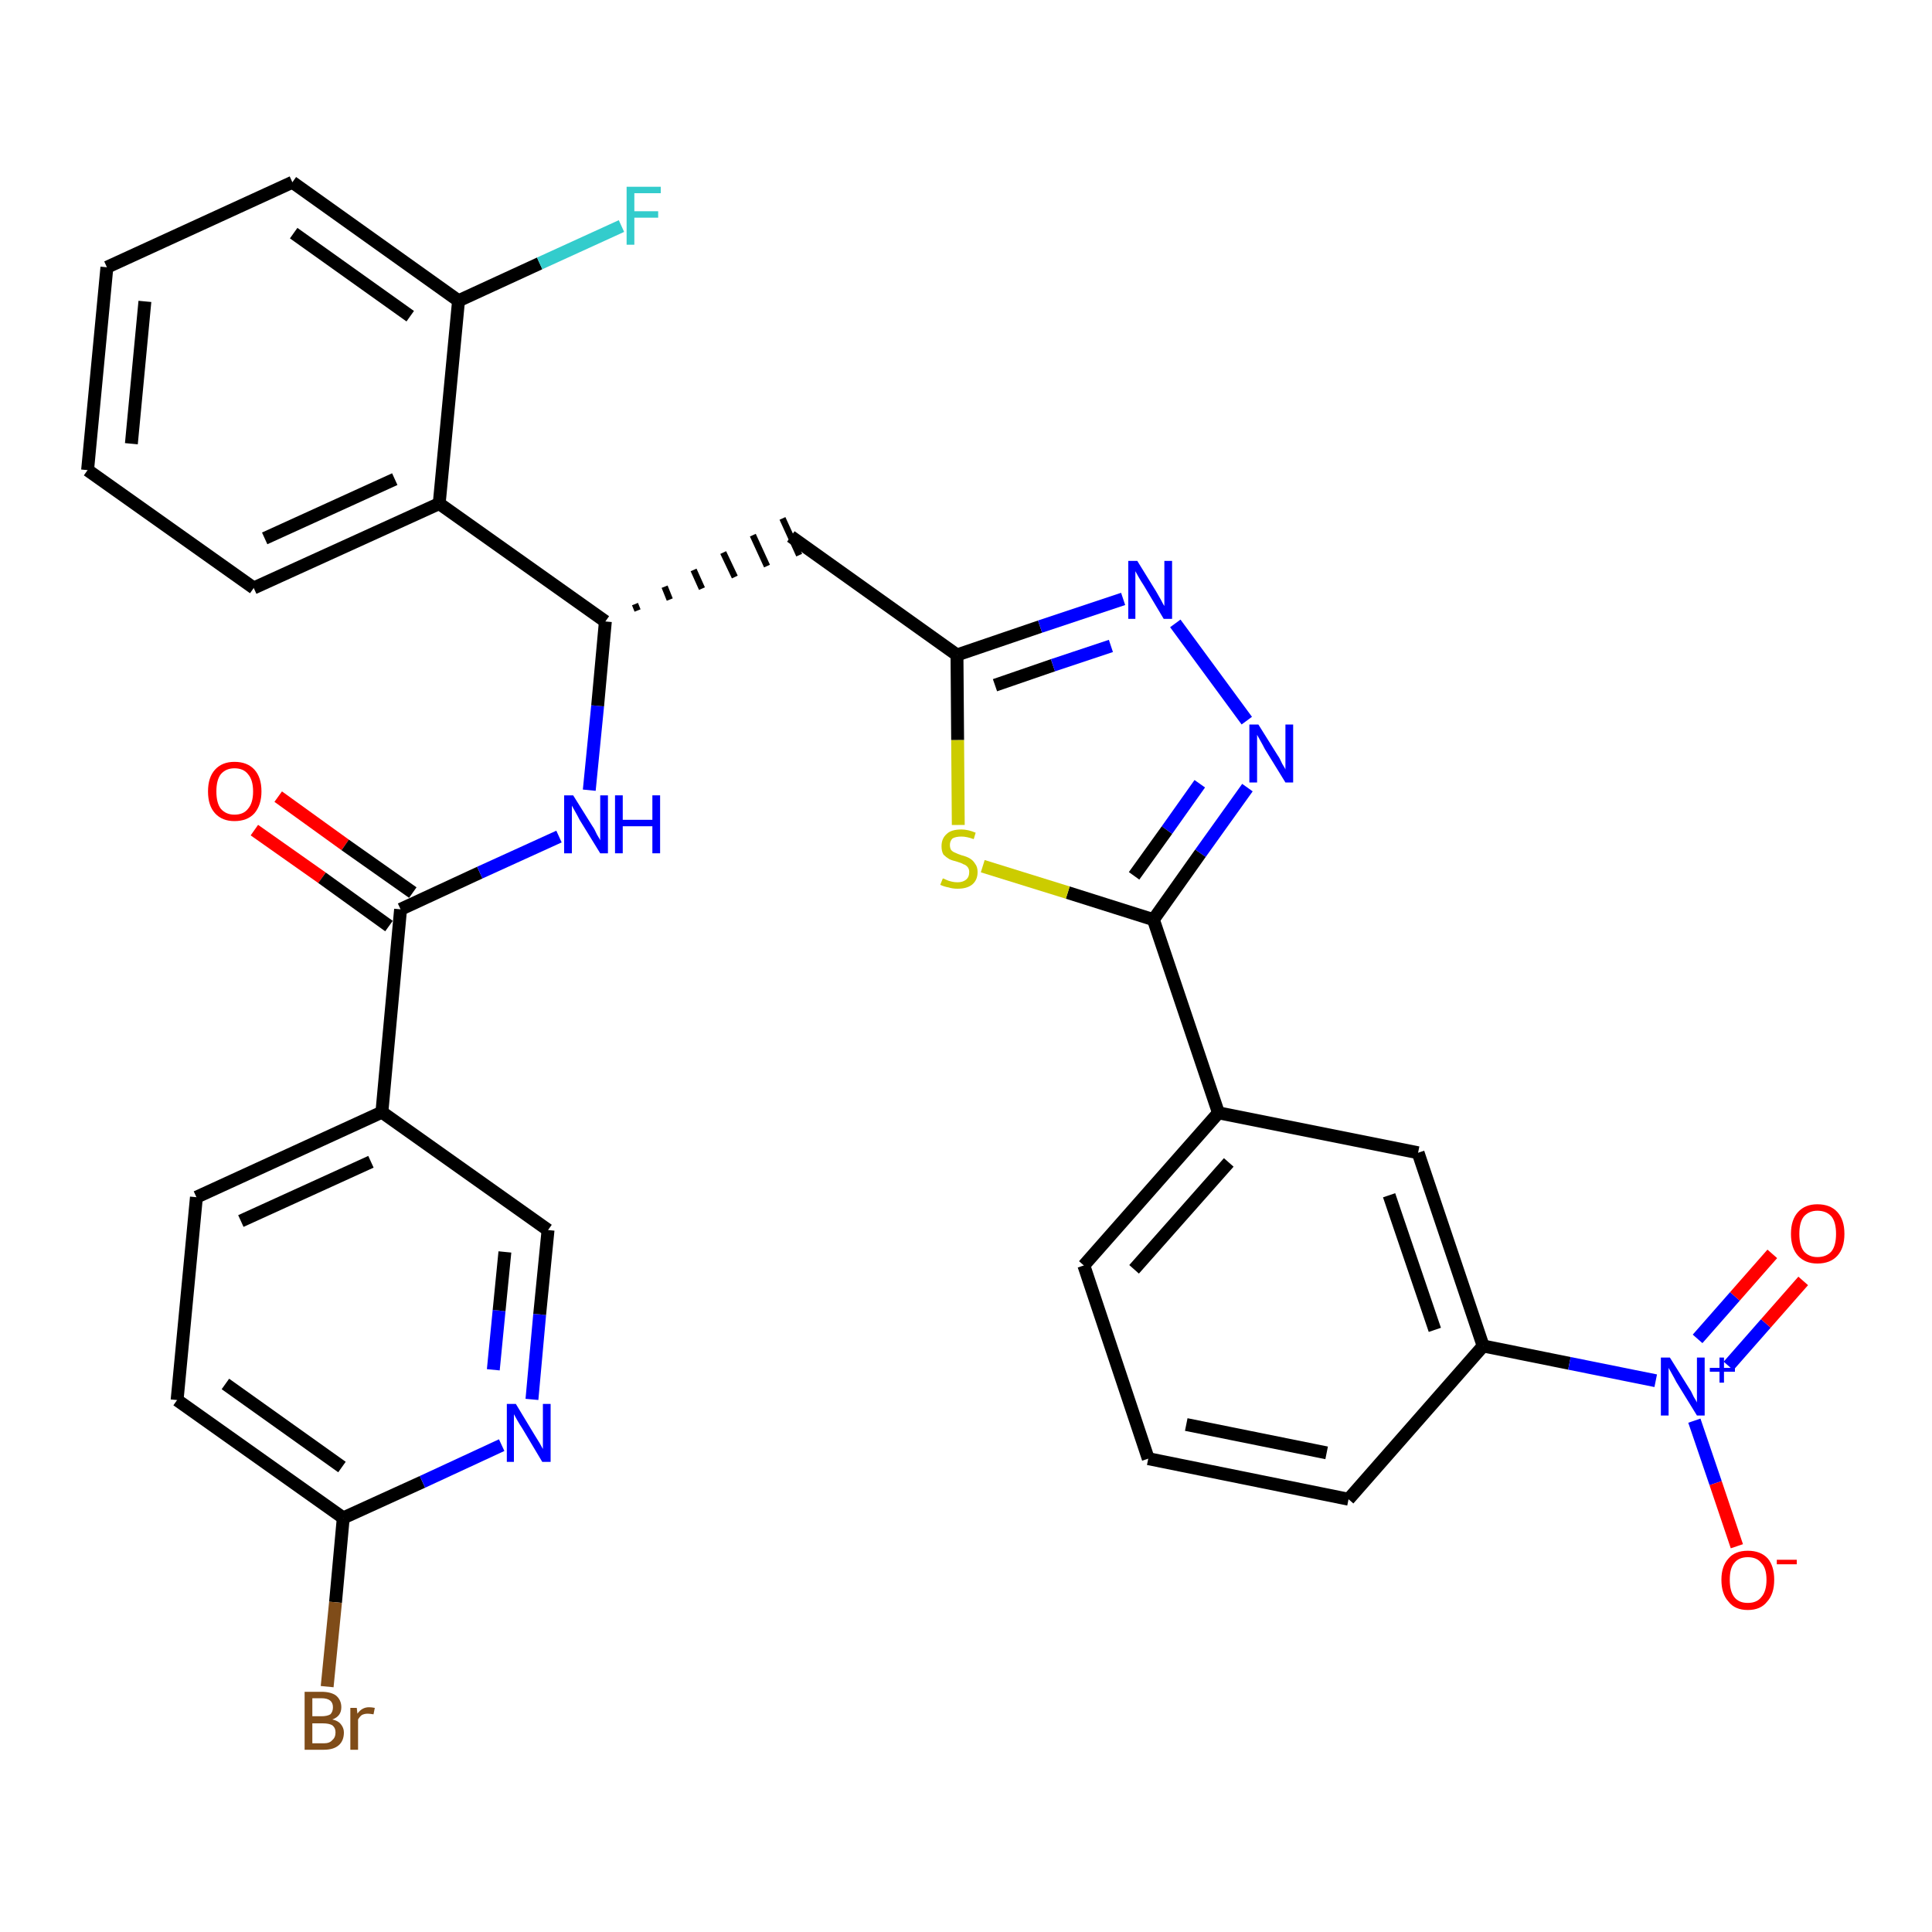 <?xml version='1.0' encoding='iso-8859-1'?>
<svg version='1.1' baseProfile='full'
              xmlns='http://www.w3.org/2000/svg'
                      xmlns:rdkit='http://www.rdkit.org/xml'
                      xmlns:xlink='http://www.w3.org/1999/xlink'
                  xml:space='preserve'
width='300px' height='300px' viewBox='0 0 300 300'>
<!-- END OF HEADER -->
<path class='bond-0 atom-0 atom-1' d='M 39.5,128.9 L 50.0,136.3' style='fill:none;fill-rule:evenodd;stroke:#FF0000;stroke-width:2.0px;stroke-linecap:butt;stroke-linejoin:miter;stroke-opacity:1' />
<path class='bond-0 atom-0 atom-1' d='M 50.0,136.3 L 60.4,143.8' style='fill:none;fill-rule:evenodd;stroke:#000000;stroke-width:2.0px;stroke-linecap:butt;stroke-linejoin:miter;stroke-opacity:1' />
<path class='bond-0 atom-0 atom-1' d='M 43.2,123.7 L 53.6,131.2' style='fill:none;fill-rule:evenodd;stroke:#FF0000;stroke-width:2.0px;stroke-linecap:butt;stroke-linejoin:miter;stroke-opacity:1' />
<path class='bond-0 atom-0 atom-1' d='M 53.6,131.2 L 64.1,138.6' style='fill:none;fill-rule:evenodd;stroke:#000000;stroke-width:2.0px;stroke-linecap:butt;stroke-linejoin:miter;stroke-opacity:1' />
<path class='bond-1 atom-1 atom-2' d='M 62.2,141.2 L 74.5,135.5' style='fill:none;fill-rule:evenodd;stroke:#000000;stroke-width:2.0px;stroke-linecap:butt;stroke-linejoin:miter;stroke-opacity:1' />
<path class='bond-1 atom-1 atom-2' d='M 74.5,135.5 L 86.8,129.9' style='fill:none;fill-rule:evenodd;stroke:#0000FF;stroke-width:2.0px;stroke-linecap:butt;stroke-linejoin:miter;stroke-opacity:1' />
<path class='bond-25 atom-1 atom-26' d='M 62.2,141.2 L 59.3,172.7' style='fill:none;fill-rule:evenodd;stroke:#000000;stroke-width:2.0px;stroke-linecap:butt;stroke-linejoin:miter;stroke-opacity:1' />
<path class='bond-2 atom-2 atom-3' d='M 91.5,122.7 L 92.8,109.6' style='fill:none;fill-rule:evenodd;stroke:#0000FF;stroke-width:2.0px;stroke-linecap:butt;stroke-linejoin:miter;stroke-opacity:1' />
<path class='bond-2 atom-2 atom-3' d='M 92.8,109.6 L 94.0,96.5' style='fill:none;fill-rule:evenodd;stroke:#000000;stroke-width:2.0px;stroke-linecap:butt;stroke-linejoin:miter;stroke-opacity:1' />
<path class='bond-3 atom-3 atom-4' d='M 99.0,94.8 L 98.6,93.8' style='fill:none;fill-rule:evenodd;stroke:#000000;stroke-width:1.0px;stroke-linecap:butt;stroke-linejoin:miter;stroke-opacity:1' />
<path class='bond-3 atom-3 atom-4' d='M 104.0,93.1 L 103.2,91.1' style='fill:none;fill-rule:evenodd;stroke:#000000;stroke-width:1.0px;stroke-linecap:butt;stroke-linejoin:miter;stroke-opacity:1' />
<path class='bond-3 atom-3 atom-4' d='M 109.0,91.4 L 107.7,88.5' style='fill:none;fill-rule:evenodd;stroke:#000000;stroke-width:1.0px;stroke-linecap:butt;stroke-linejoin:miter;stroke-opacity:1' />
<path class='bond-3 atom-3 atom-4' d='M 114.1,89.6 L 112.3,85.8' style='fill:none;fill-rule:evenodd;stroke:#000000;stroke-width:1.0px;stroke-linecap:butt;stroke-linejoin:miter;stroke-opacity:1' />
<path class='bond-3 atom-3 atom-4' d='M 119.1,87.9 L 116.9,83.1' style='fill:none;fill-rule:evenodd;stroke:#000000;stroke-width:1.0px;stroke-linecap:butt;stroke-linejoin:miter;stroke-opacity:1' />
<path class='bond-3 atom-3 atom-4' d='M 124.1,86.2 L 121.5,80.5' style='fill:none;fill-rule:evenodd;stroke:#000000;stroke-width:1.0px;stroke-linecap:butt;stroke-linejoin:miter;stroke-opacity:1' />
<path class='bond-18 atom-3 atom-19' d='M 94.0,96.5 L 68.2,78.2' style='fill:none;fill-rule:evenodd;stroke:#000000;stroke-width:2.0px;stroke-linecap:butt;stroke-linejoin:miter;stroke-opacity:1' />
<path class='bond-4 atom-4 atom-5' d='M 122.8,83.3 L 148.6,101.7' style='fill:none;fill-rule:evenodd;stroke:#000000;stroke-width:2.0px;stroke-linecap:butt;stroke-linejoin:miter;stroke-opacity:1' />
<path class='bond-5 atom-5 atom-6' d='M 148.6,101.7 L 161.5,97.3' style='fill:none;fill-rule:evenodd;stroke:#000000;stroke-width:2.0px;stroke-linecap:butt;stroke-linejoin:miter;stroke-opacity:1' />
<path class='bond-5 atom-5 atom-6' d='M 161.5,97.3 L 174.4,93.0' style='fill:none;fill-rule:evenodd;stroke:#0000FF;stroke-width:2.0px;stroke-linecap:butt;stroke-linejoin:miter;stroke-opacity:1' />
<path class='bond-5 atom-5 atom-6' d='M 154.5,106.4 L 163.5,103.3' style='fill:none;fill-rule:evenodd;stroke:#000000;stroke-width:2.0px;stroke-linecap:butt;stroke-linejoin:miter;stroke-opacity:1' />
<path class='bond-5 atom-5 atom-6' d='M 163.5,103.3 L 172.5,100.3' style='fill:none;fill-rule:evenodd;stroke:#0000FF;stroke-width:2.0px;stroke-linecap:butt;stroke-linejoin:miter;stroke-opacity:1' />
<path class='bond-32 atom-18 atom-5' d='M 148.8,128.1 L 148.7,114.9' style='fill:none;fill-rule:evenodd;stroke:#CCCC00;stroke-width:2.0px;stroke-linecap:butt;stroke-linejoin:miter;stroke-opacity:1' />
<path class='bond-32 atom-18 atom-5' d='M 148.7,114.9 L 148.6,101.7' style='fill:none;fill-rule:evenodd;stroke:#000000;stroke-width:2.0px;stroke-linecap:butt;stroke-linejoin:miter;stroke-opacity:1' />
<path class='bond-6 atom-6 atom-7' d='M 182.5,96.8 L 193.6,111.9' style='fill:none;fill-rule:evenodd;stroke:#0000FF;stroke-width:2.0px;stroke-linecap:butt;stroke-linejoin:miter;stroke-opacity:1' />
<path class='bond-7 atom-7 atom-8' d='M 193.7,122.3 L 186.4,132.5' style='fill:none;fill-rule:evenodd;stroke:#0000FF;stroke-width:2.0px;stroke-linecap:butt;stroke-linejoin:miter;stroke-opacity:1' />
<path class='bond-7 atom-7 atom-8' d='M 186.4,132.5 L 179.1,142.8' style='fill:none;fill-rule:evenodd;stroke:#000000;stroke-width:2.0px;stroke-linecap:butt;stroke-linejoin:miter;stroke-opacity:1' />
<path class='bond-7 atom-7 atom-8' d='M 186.3,121.7 L 181.2,128.9' style='fill:none;fill-rule:evenodd;stroke:#0000FF;stroke-width:2.0px;stroke-linecap:butt;stroke-linejoin:miter;stroke-opacity:1' />
<path class='bond-7 atom-7 atom-8' d='M 181.2,128.9 L 176.1,136.0' style='fill:none;fill-rule:evenodd;stroke:#000000;stroke-width:2.0px;stroke-linecap:butt;stroke-linejoin:miter;stroke-opacity:1' />
<path class='bond-8 atom-8 atom-9' d='M 179.1,142.8 L 189.2,172.8' style='fill:none;fill-rule:evenodd;stroke:#000000;stroke-width:2.0px;stroke-linecap:butt;stroke-linejoin:miter;stroke-opacity:1' />
<path class='bond-17 atom-8 atom-18' d='M 179.1,142.8 L 165.8,138.6' style='fill:none;fill-rule:evenodd;stroke:#000000;stroke-width:2.0px;stroke-linecap:butt;stroke-linejoin:miter;stroke-opacity:1' />
<path class='bond-17 atom-8 atom-18' d='M 165.8,138.6 L 152.6,134.5' style='fill:none;fill-rule:evenodd;stroke:#CCCC00;stroke-width:2.0px;stroke-linecap:butt;stroke-linejoin:miter;stroke-opacity:1' />
<path class='bond-9 atom-9 atom-10' d='M 189.2,172.8 L 168.3,196.5' style='fill:none;fill-rule:evenodd;stroke:#000000;stroke-width:2.0px;stroke-linecap:butt;stroke-linejoin:miter;stroke-opacity:1' />
<path class='bond-9 atom-9 atom-10' d='M 190.8,180.5 L 176.1,197.1' style='fill:none;fill-rule:evenodd;stroke:#000000;stroke-width:2.0px;stroke-linecap:butt;stroke-linejoin:miter;stroke-opacity:1' />
<path class='bond-35 atom-17 atom-9' d='M 220.2,179.0 L 189.2,172.8' style='fill:none;fill-rule:evenodd;stroke:#000000;stroke-width:2.0px;stroke-linecap:butt;stroke-linejoin:miter;stroke-opacity:1' />
<path class='bond-10 atom-10 atom-11' d='M 168.3,196.5 L 178.3,226.5' style='fill:none;fill-rule:evenodd;stroke:#000000;stroke-width:2.0px;stroke-linecap:butt;stroke-linejoin:miter;stroke-opacity:1' />
<path class='bond-11 atom-11 atom-12' d='M 178.3,226.5 L 209.4,232.8' style='fill:none;fill-rule:evenodd;stroke:#000000;stroke-width:2.0px;stroke-linecap:butt;stroke-linejoin:miter;stroke-opacity:1' />
<path class='bond-11 atom-11 atom-12' d='M 184.2,221.2 L 206.0,225.6' style='fill:none;fill-rule:evenodd;stroke:#000000;stroke-width:2.0px;stroke-linecap:butt;stroke-linejoin:miter;stroke-opacity:1' />
<path class='bond-12 atom-12 atom-13' d='M 209.4,232.8 L 230.3,209.0' style='fill:none;fill-rule:evenodd;stroke:#000000;stroke-width:2.0px;stroke-linecap:butt;stroke-linejoin:miter;stroke-opacity:1' />
<path class='bond-13 atom-13 atom-14' d='M 230.3,209.0 L 243.7,211.7' style='fill:none;fill-rule:evenodd;stroke:#000000;stroke-width:2.0px;stroke-linecap:butt;stroke-linejoin:miter;stroke-opacity:1' />
<path class='bond-13 atom-13 atom-14' d='M 243.7,211.7 L 257.1,214.4' style='fill:none;fill-rule:evenodd;stroke:#0000FF;stroke-width:2.0px;stroke-linecap:butt;stroke-linejoin:miter;stroke-opacity:1' />
<path class='bond-16 atom-13 atom-17' d='M 230.3,209.0 L 220.2,179.0' style='fill:none;fill-rule:evenodd;stroke:#000000;stroke-width:2.0px;stroke-linecap:butt;stroke-linejoin:miter;stroke-opacity:1' />
<path class='bond-16 atom-13 atom-17' d='M 222.8,206.5 L 215.7,185.6' style='fill:none;fill-rule:evenodd;stroke:#000000;stroke-width:2.0px;stroke-linecap:butt;stroke-linejoin:miter;stroke-opacity:1' />
<path class='bond-14 atom-14 atom-15' d='M 268.4,212.1 L 274.2,205.5' style='fill:none;fill-rule:evenodd;stroke:#0000FF;stroke-width:2.0px;stroke-linecap:butt;stroke-linejoin:miter;stroke-opacity:1' />
<path class='bond-14 atom-14 atom-15' d='M 274.2,205.5 L 280.0,198.9' style='fill:none;fill-rule:evenodd;stroke:#FF0000;stroke-width:2.0px;stroke-linecap:butt;stroke-linejoin:miter;stroke-opacity:1' />
<path class='bond-14 atom-14 atom-15' d='M 263.6,207.9 L 269.4,201.3' style='fill:none;fill-rule:evenodd;stroke:#0000FF;stroke-width:2.0px;stroke-linecap:butt;stroke-linejoin:miter;stroke-opacity:1' />
<path class='bond-14 atom-14 atom-15' d='M 269.4,201.3 L 275.2,194.7' style='fill:none;fill-rule:evenodd;stroke:#FF0000;stroke-width:2.0px;stroke-linecap:butt;stroke-linejoin:miter;stroke-opacity:1' />
<path class='bond-15 atom-14 atom-16' d='M 263.1,220.6 L 266.4,230.3' style='fill:none;fill-rule:evenodd;stroke:#0000FF;stroke-width:2.0px;stroke-linecap:butt;stroke-linejoin:miter;stroke-opacity:1' />
<path class='bond-15 atom-14 atom-16' d='M 266.4,230.3 L 269.7,240.1' style='fill:none;fill-rule:evenodd;stroke:#FF0000;stroke-width:2.0px;stroke-linecap:butt;stroke-linejoin:miter;stroke-opacity:1' />
<path class='bond-19 atom-19 atom-20' d='M 68.2,78.2 L 39.4,91.3' style='fill:none;fill-rule:evenodd;stroke:#000000;stroke-width:2.0px;stroke-linecap:butt;stroke-linejoin:miter;stroke-opacity:1' />
<path class='bond-19 atom-19 atom-20' d='M 61.3,74.4 L 41.1,83.6' style='fill:none;fill-rule:evenodd;stroke:#000000;stroke-width:2.0px;stroke-linecap:butt;stroke-linejoin:miter;stroke-opacity:1' />
<path class='bond-33 atom-24 atom-19' d='M 71.2,46.7 L 68.2,78.2' style='fill:none;fill-rule:evenodd;stroke:#000000;stroke-width:2.0px;stroke-linecap:butt;stroke-linejoin:miter;stroke-opacity:1' />
<path class='bond-20 atom-20 atom-21' d='M 39.4,91.3 L 13.6,73.0' style='fill:none;fill-rule:evenodd;stroke:#000000;stroke-width:2.0px;stroke-linecap:butt;stroke-linejoin:miter;stroke-opacity:1' />
<path class='bond-21 atom-21 atom-22' d='M 13.6,73.0 L 16.6,41.5' style='fill:none;fill-rule:evenodd;stroke:#000000;stroke-width:2.0px;stroke-linecap:butt;stroke-linejoin:miter;stroke-opacity:1' />
<path class='bond-21 atom-21 atom-22' d='M 20.4,68.9 L 22.5,46.8' style='fill:none;fill-rule:evenodd;stroke:#000000;stroke-width:2.0px;stroke-linecap:butt;stroke-linejoin:miter;stroke-opacity:1' />
<path class='bond-22 atom-22 atom-23' d='M 16.6,41.5 L 45.4,28.3' style='fill:none;fill-rule:evenodd;stroke:#000000;stroke-width:2.0px;stroke-linecap:butt;stroke-linejoin:miter;stroke-opacity:1' />
<path class='bond-23 atom-23 atom-24' d='M 45.4,28.3 L 71.2,46.7' style='fill:none;fill-rule:evenodd;stroke:#000000;stroke-width:2.0px;stroke-linecap:butt;stroke-linejoin:miter;stroke-opacity:1' />
<path class='bond-23 atom-23 atom-24' d='M 45.6,36.2 L 63.7,49.1' style='fill:none;fill-rule:evenodd;stroke:#000000;stroke-width:2.0px;stroke-linecap:butt;stroke-linejoin:miter;stroke-opacity:1' />
<path class='bond-24 atom-24 atom-25' d='M 71.2,46.7 L 83.8,40.9' style='fill:none;fill-rule:evenodd;stroke:#000000;stroke-width:2.0px;stroke-linecap:butt;stroke-linejoin:miter;stroke-opacity:1' />
<path class='bond-24 atom-24 atom-25' d='M 83.8,40.9 L 96.5,35.1' style='fill:none;fill-rule:evenodd;stroke:#33CCCC;stroke-width:2.0px;stroke-linecap:butt;stroke-linejoin:miter;stroke-opacity:1' />
<path class='bond-26 atom-26 atom-27' d='M 59.3,172.7 L 30.5,185.9' style='fill:none;fill-rule:evenodd;stroke:#000000;stroke-width:2.0px;stroke-linecap:butt;stroke-linejoin:miter;stroke-opacity:1' />
<path class='bond-26 atom-26 atom-27' d='M 57.6,180.4 L 37.4,189.6' style='fill:none;fill-rule:evenodd;stroke:#000000;stroke-width:2.0px;stroke-linecap:butt;stroke-linejoin:miter;stroke-opacity:1' />
<path class='bond-34 atom-32 atom-26' d='M 85.1,191.0 L 59.3,172.7' style='fill:none;fill-rule:evenodd;stroke:#000000;stroke-width:2.0px;stroke-linecap:butt;stroke-linejoin:miter;stroke-opacity:1' />
<path class='bond-27 atom-27 atom-28' d='M 30.5,185.9 L 27.5,217.4' style='fill:none;fill-rule:evenodd;stroke:#000000;stroke-width:2.0px;stroke-linecap:butt;stroke-linejoin:miter;stroke-opacity:1' />
<path class='bond-28 atom-28 atom-29' d='M 27.5,217.4 L 53.3,235.7' style='fill:none;fill-rule:evenodd;stroke:#000000;stroke-width:2.0px;stroke-linecap:butt;stroke-linejoin:miter;stroke-opacity:1' />
<path class='bond-28 atom-28 atom-29' d='M 35.0,214.9 L 53.1,227.8' style='fill:none;fill-rule:evenodd;stroke:#000000;stroke-width:2.0px;stroke-linecap:butt;stroke-linejoin:miter;stroke-opacity:1' />
<path class='bond-29 atom-29 atom-30' d='M 53.3,235.7 L 52.1,248.8' style='fill:none;fill-rule:evenodd;stroke:#000000;stroke-width:2.0px;stroke-linecap:butt;stroke-linejoin:miter;stroke-opacity:1' />
<path class='bond-29 atom-29 atom-30' d='M 52.1,248.8 L 50.8,261.9' style='fill:none;fill-rule:evenodd;stroke:#7F4C19;stroke-width:2.0px;stroke-linecap:butt;stroke-linejoin:miter;stroke-opacity:1' />
<path class='bond-30 atom-29 atom-31' d='M 53.3,235.7 L 65.6,230.1' style='fill:none;fill-rule:evenodd;stroke:#000000;stroke-width:2.0px;stroke-linecap:butt;stroke-linejoin:miter;stroke-opacity:1' />
<path class='bond-30 atom-29 atom-31' d='M 65.6,230.1 L 77.9,224.4' style='fill:none;fill-rule:evenodd;stroke:#0000FF;stroke-width:2.0px;stroke-linecap:butt;stroke-linejoin:miter;stroke-opacity:1' />
<path class='bond-31 atom-31 atom-32' d='M 82.6,217.3 L 83.8,204.1' style='fill:none;fill-rule:evenodd;stroke:#0000FF;stroke-width:2.0px;stroke-linecap:butt;stroke-linejoin:miter;stroke-opacity:1' />
<path class='bond-31 atom-31 atom-32' d='M 83.8,204.1 L 85.1,191.0' style='fill:none;fill-rule:evenodd;stroke:#000000;stroke-width:2.0px;stroke-linecap:butt;stroke-linejoin:miter;stroke-opacity:1' />
<path class='bond-31 atom-31 atom-32' d='M 76.6,212.7 L 77.5,203.5' style='fill:none;fill-rule:evenodd;stroke:#0000FF;stroke-width:2.0px;stroke-linecap:butt;stroke-linejoin:miter;stroke-opacity:1' />
<path class='bond-31 atom-31 atom-32' d='M 77.5,203.5 L 78.4,194.4' style='fill:none;fill-rule:evenodd;stroke:#000000;stroke-width:2.0px;stroke-linecap:butt;stroke-linejoin:miter;stroke-opacity:1' />
<path  class='atom-0' d='M 32.3 122.9
Q 32.3 120.7, 33.4 119.5
Q 34.5 118.3, 36.4 118.3
Q 38.4 118.3, 39.5 119.5
Q 40.6 120.7, 40.6 122.9
Q 40.6 125.0, 39.5 126.3
Q 38.4 127.5, 36.4 127.5
Q 34.5 127.5, 33.4 126.3
Q 32.3 125.1, 32.3 122.9
M 36.4 126.5
Q 37.8 126.5, 38.5 125.6
Q 39.3 124.7, 39.3 122.9
Q 39.3 121.1, 38.5 120.2
Q 37.8 119.3, 36.4 119.3
Q 35.1 119.3, 34.3 120.2
Q 33.6 121.1, 33.6 122.9
Q 33.6 124.7, 34.3 125.6
Q 35.1 126.5, 36.4 126.5
' fill='#FF0000'/>
<path  class='atom-2' d='M 89.0 123.5
L 92.0 128.3
Q 92.3 128.7, 92.7 129.6
Q 93.2 130.4, 93.2 130.5
L 93.2 123.5
L 94.4 123.5
L 94.4 132.5
L 93.2 132.5
L 90.0 127.3
Q 89.7 126.7, 89.3 126.0
Q 88.9 125.3, 88.8 125.1
L 88.8 132.5
L 87.6 132.5
L 87.6 123.5
L 89.0 123.5
' fill='#0000FF'/>
<path  class='atom-2' d='M 95.5 123.5
L 96.7 123.5
L 96.7 127.3
L 101.3 127.3
L 101.3 123.5
L 102.5 123.5
L 102.5 132.5
L 101.3 132.5
L 101.3 128.3
L 96.7 128.3
L 96.7 132.5
L 95.5 132.5
L 95.5 123.5
' fill='#0000FF'/>
<path  class='atom-6' d='M 176.6 87.1
L 179.5 91.8
Q 179.8 92.3, 180.3 93.2
Q 180.7 94.0, 180.8 94.1
L 180.8 87.1
L 182.0 87.1
L 182.0 96.1
L 180.7 96.1
L 177.6 90.9
Q 177.2 90.3, 176.8 89.6
Q 176.4 88.9, 176.3 88.7
L 176.3 96.1
L 175.2 96.1
L 175.2 87.1
L 176.6 87.1
' fill='#0000FF'/>
<path  class='atom-7' d='M 195.4 112.5
L 198.4 117.3
Q 198.7 117.7, 199.1 118.6
Q 199.6 119.4, 199.6 119.5
L 199.6 112.5
L 200.8 112.5
L 200.8 121.5
L 199.6 121.5
L 196.4 116.3
Q 196.1 115.7, 195.7 115.0
Q 195.3 114.3, 195.2 114.1
L 195.2 121.5
L 194.0 121.5
L 194.0 112.5
L 195.4 112.5
' fill='#0000FF'/>
<path  class='atom-14' d='M 259.3 210.8
L 262.3 215.6
Q 262.6 216.0, 263.0 216.9
Q 263.5 217.7, 263.5 217.8
L 263.5 210.8
L 264.7 210.8
L 264.7 219.8
L 263.5 219.8
L 260.3 214.6
Q 260.0 214.0, 259.6 213.3
Q 259.2 212.6, 259.1 212.4
L 259.1 219.8
L 257.9 219.8
L 257.9 210.8
L 259.3 210.8
' fill='#0000FF'/>
<path  class='atom-14' d='M 265.5 212.4
L 267.0 212.4
L 267.0 210.8
L 267.7 210.8
L 267.7 212.4
L 269.4 212.4
L 269.4 213.0
L 267.7 213.0
L 267.7 214.7
L 267.0 214.7
L 267.0 213.0
L 265.5 213.0
L 265.5 212.4
' fill='#0000FF'/>
<path  class='atom-15' d='M 278.1 191.6
Q 278.1 189.4, 279.2 188.2
Q 280.3 187.0, 282.2 187.0
Q 284.2 187.0, 285.3 188.2
Q 286.4 189.4, 286.4 191.6
Q 286.4 193.8, 285.3 195.0
Q 284.2 196.2, 282.2 196.2
Q 280.3 196.2, 279.2 195.0
Q 278.1 193.8, 278.1 191.6
M 282.2 195.2
Q 283.6 195.2, 284.4 194.3
Q 285.1 193.4, 285.1 191.6
Q 285.1 189.8, 284.4 188.9
Q 283.6 188.0, 282.2 188.0
Q 280.9 188.0, 280.1 188.9
Q 279.4 189.8, 279.4 191.6
Q 279.4 193.4, 280.1 194.3
Q 280.9 195.2, 282.2 195.2
' fill='#FF0000'/>
<path  class='atom-16' d='M 267.3 245.3
Q 267.3 243.2, 268.4 242.0
Q 269.4 240.8, 271.4 240.8
Q 273.4 240.8, 274.5 242.0
Q 275.5 243.2, 275.5 245.3
Q 275.5 247.5, 274.4 248.7
Q 273.4 250.0, 271.4 250.0
Q 269.4 250.0, 268.4 248.7
Q 267.3 247.5, 267.3 245.3
M 271.4 248.9
Q 272.8 248.9, 273.5 248.0
Q 274.3 247.1, 274.3 245.3
Q 274.3 243.5, 273.5 242.7
Q 272.8 241.8, 271.4 241.8
Q 270.0 241.8, 269.3 242.7
Q 268.6 243.5, 268.6 245.3
Q 268.6 247.1, 269.3 248.0
Q 270.0 248.9, 271.4 248.9
' fill='#FF0000'/>
<path  class='atom-16' d='M 275.9 242.2
L 279.0 242.2
L 279.0 242.9
L 275.9 242.9
L 275.9 242.2
' fill='#FF0000'/>
<path  class='atom-18' d='M 146.4 136.4
Q 146.5 136.4, 146.9 136.6
Q 147.3 136.8, 147.8 136.9
Q 148.2 137.0, 148.7 137.0
Q 149.5 137.0, 150.0 136.6
Q 150.5 136.2, 150.5 135.4
Q 150.5 135.0, 150.3 134.7
Q 150.0 134.3, 149.6 134.2
Q 149.3 134.0, 148.6 133.8
Q 147.8 133.6, 147.4 133.4
Q 146.9 133.1, 146.5 132.7
Q 146.2 132.2, 146.2 131.4
Q 146.2 130.2, 147.0 129.5
Q 147.7 128.8, 149.3 128.8
Q 150.3 128.8, 151.5 129.3
L 151.2 130.3
Q 150.1 129.9, 149.3 129.9
Q 148.4 129.9, 147.9 130.2
Q 147.5 130.6, 147.5 131.2
Q 147.5 131.7, 147.7 132.0
Q 148.0 132.3, 148.3 132.4
Q 148.7 132.6, 149.3 132.8
Q 150.1 133.0, 150.6 133.3
Q 151.1 133.6, 151.4 134.1
Q 151.8 134.6, 151.8 135.4
Q 151.8 136.7, 150.9 137.4
Q 150.1 138.0, 148.7 138.0
Q 147.9 138.0, 147.3 137.8
Q 146.7 137.7, 146.0 137.4
L 146.4 136.4
' fill='#CCCC00'/>
<path  class='atom-25' d='M 97.3 29.0
L 102.6 29.0
L 102.6 30.0
L 98.5 30.0
L 98.5 32.8
L 102.2 32.8
L 102.2 33.8
L 98.5 33.8
L 98.5 38.0
L 97.3 38.0
L 97.3 29.0
' fill='#33CCCC'/>
<path  class='atom-30' d='M 51.6 267.0
Q 52.5 267.2, 52.9 267.7
Q 53.4 268.3, 53.4 269.0
Q 53.4 270.3, 52.6 271.0
Q 51.8 271.7, 50.3 271.7
L 47.3 271.7
L 47.3 262.7
L 49.9 262.7
Q 51.4 262.7, 52.2 263.3
Q 53.0 264.0, 53.0 265.1
Q 53.0 266.5, 51.6 267.0
M 48.5 263.7
L 48.5 266.5
L 49.9 266.5
Q 50.8 266.5, 51.3 266.2
Q 51.7 265.8, 51.7 265.1
Q 51.7 263.7, 49.9 263.7
L 48.5 263.7
M 50.3 270.7
Q 51.2 270.7, 51.6 270.2
Q 52.1 269.8, 52.1 269.0
Q 52.1 268.3, 51.6 267.9
Q 51.1 267.6, 50.1 267.6
L 48.5 267.6
L 48.5 270.7
L 50.3 270.7
' fill='#7F4C19'/>
<path  class='atom-30' d='M 55.4 265.2
L 55.5 266.1
Q 56.2 265.1, 57.3 265.1
Q 57.7 265.1, 58.2 265.2
L 58.0 266.2
Q 57.4 266.1, 57.1 266.1
Q 56.6 266.1, 56.2 266.3
Q 55.9 266.5, 55.6 267.0
L 55.6 271.7
L 54.4 271.7
L 54.4 265.2
L 55.4 265.2
' fill='#7F4C19'/>
<path  class='atom-31' d='M 80.1 218.0
L 83.0 222.8
Q 83.3 223.3, 83.8 224.1
Q 84.3 225.0, 84.3 225.0
L 84.3 218.0
L 85.5 218.0
L 85.5 227.0
L 84.2 227.0
L 81.1 221.8
Q 80.7 221.2, 80.3 220.5
Q 79.9 219.8, 79.8 219.6
L 79.8 227.0
L 78.7 227.0
L 78.7 218.0
L 80.1 218.0
' fill='#0000FF'/>
</svg>
